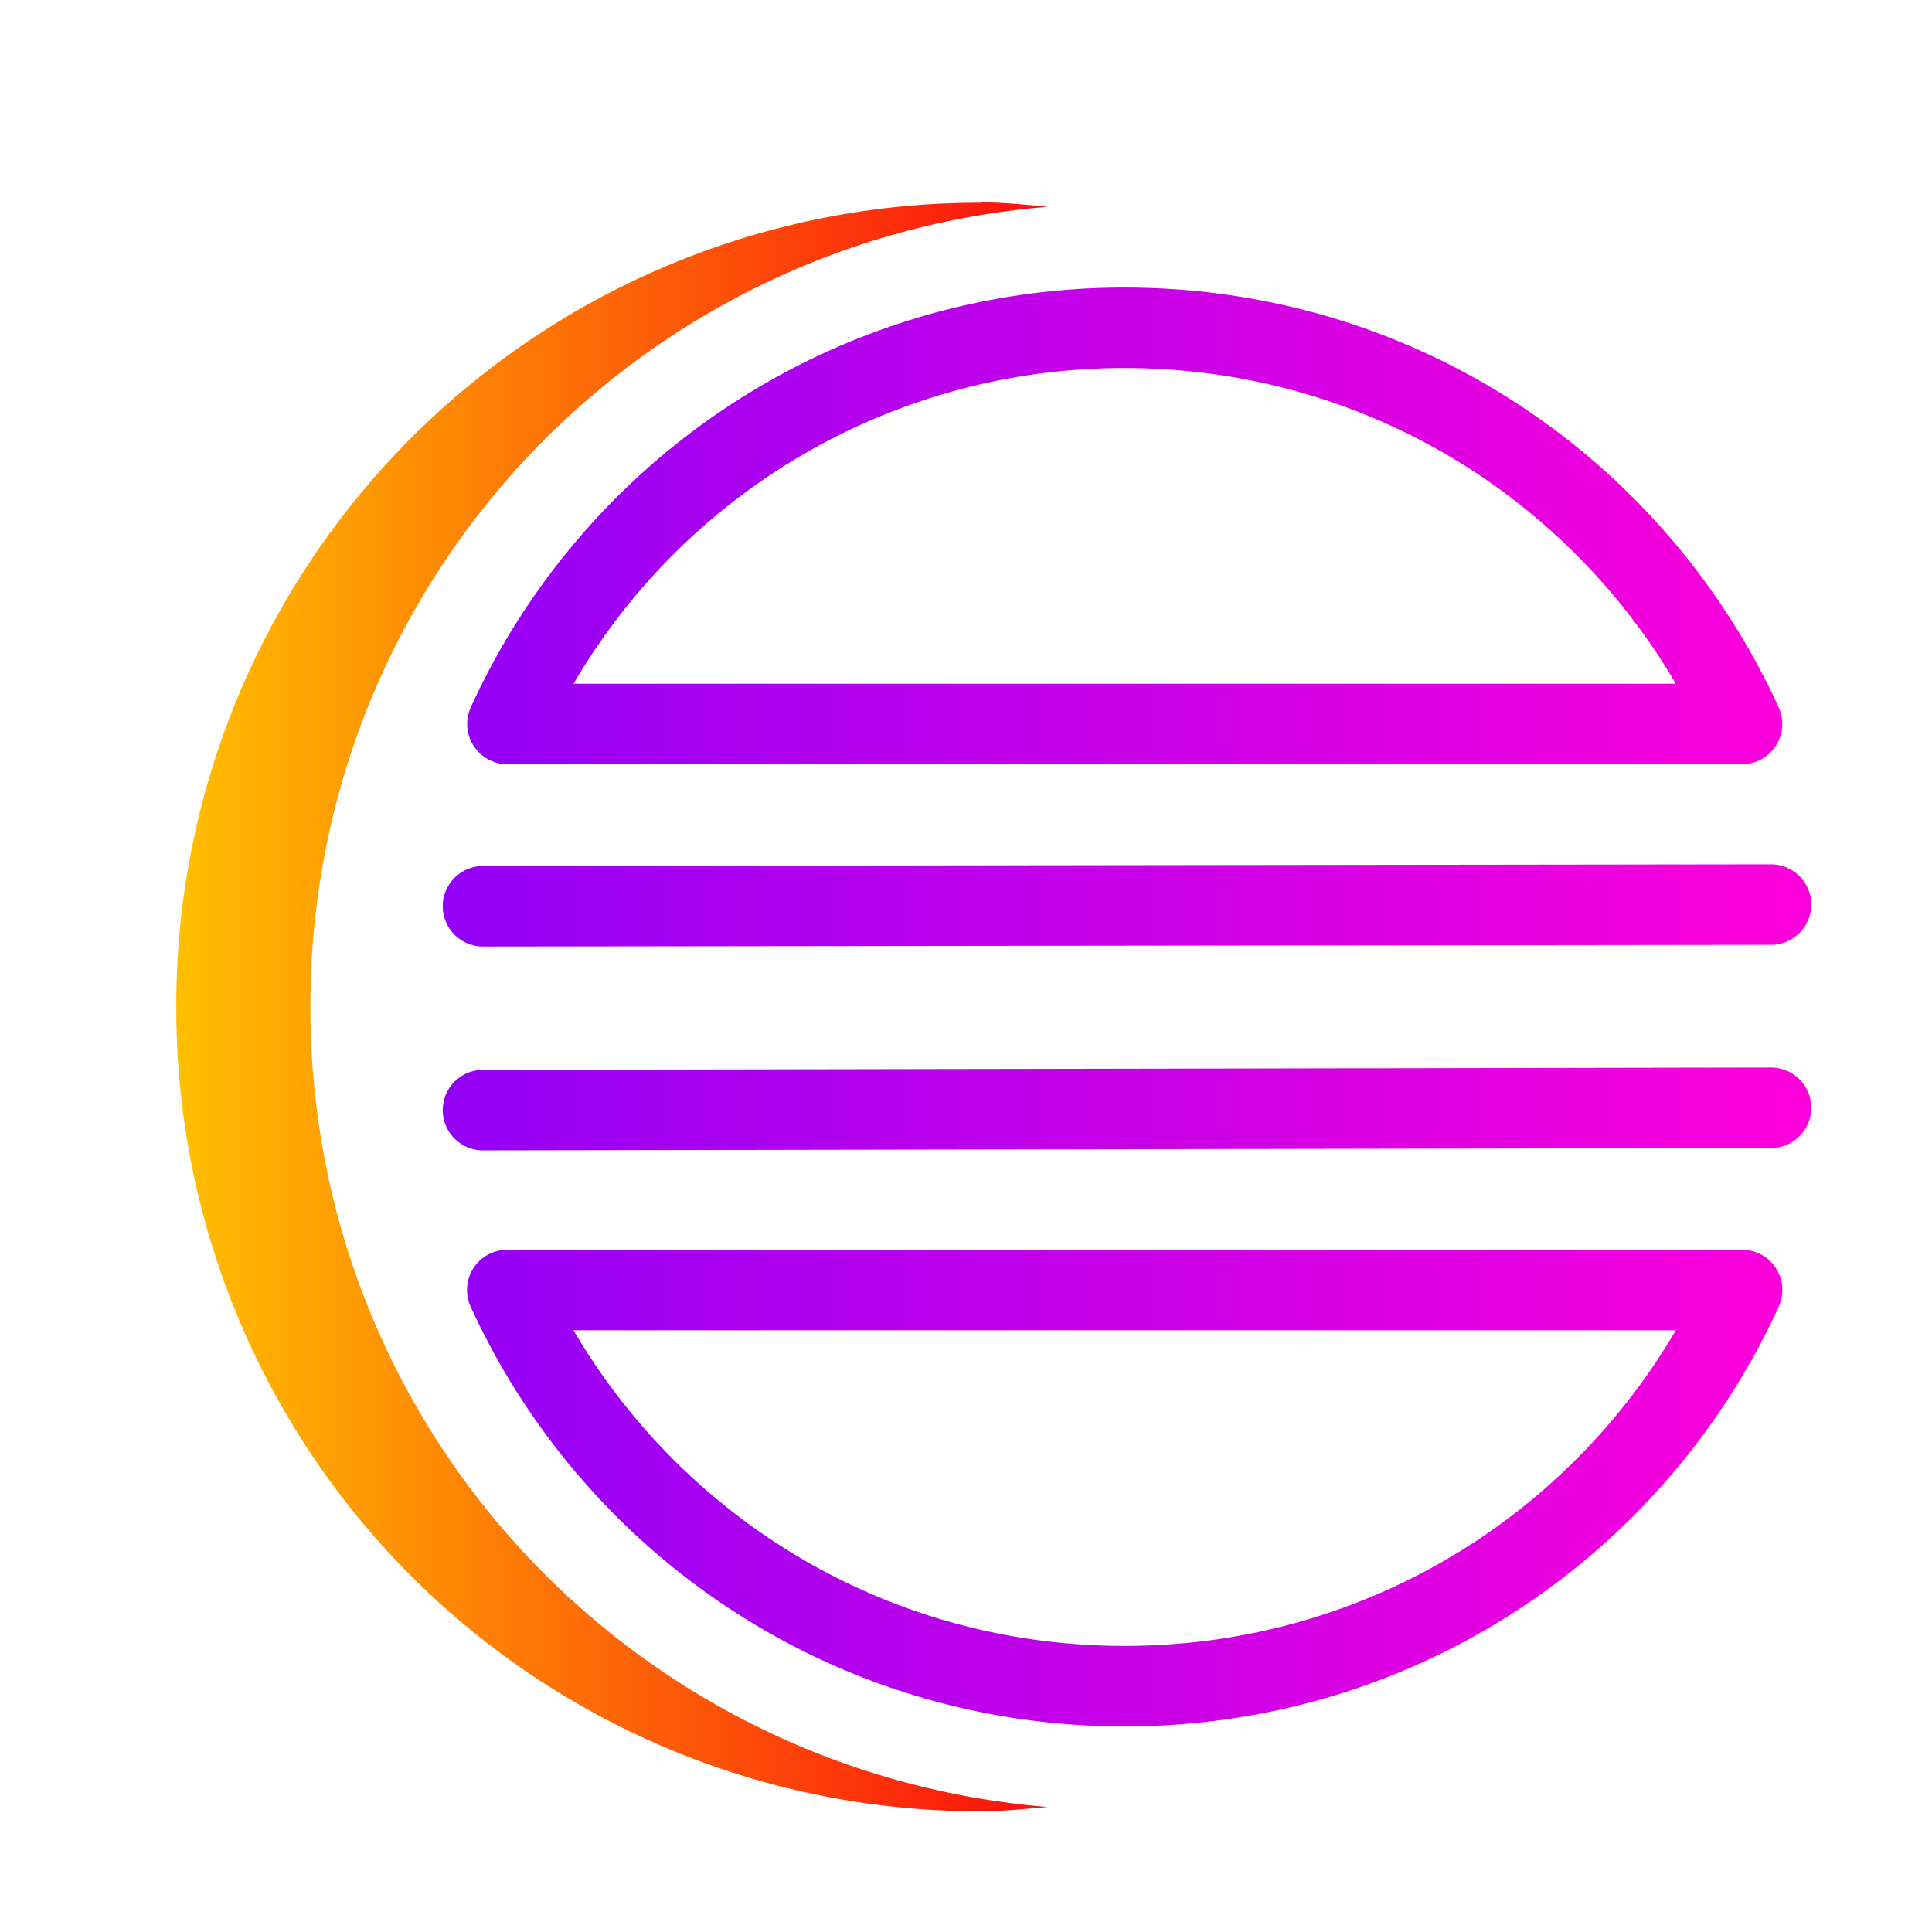 <svg xmlns="http://www.w3.org/2000/svg" xmlns:xlink="http://www.w3.org/1999/xlink" viewBox="0 0 48 48"><defs><linearGradient id="a"><stop offset="0" stop-color="#ffbf00"/><stop offset="1" stop-color="#fc0e0e"/></linearGradient><linearGradient xlink:href="#a" id="d" x1="2.38" y1="25.014" x2="24.027" y2="25.014" gradientUnits="userSpaceOnUse" gradientTransform="translate(2)"/><linearGradient xlink:href="#b" id="c" gradientUnits="userSpaceOnUse" x1="10.139" y1="25.018" x2="45.743" y2="25.018"/><linearGradient id="b"><stop stop-color="#9000f6" offset="0"/><stop stop-color="#ff00d9" offset="1"/></linearGradient></defs><path d="M27.937 8.144a16.818 16.818 0 0 0-15.33 9.843H43.28c-2.658-5.815-8.503-9.843-15.336-9.843h-.005zM12 22.516l32-.042zm0 5.064l32-.058zm.603 4.469c2.657 5.813 8.503 9.843 15.333 9.843h.007c6.834 0 12.68-4.03 15.339-9.843z" fill="none" stroke="url(#c)" stroke-width="2" stroke-linecap="round" stroke-linejoin="round"/><path d="M24.362 5.037A19.938 19.938 0 0 0 4.38 25.019 19.938 19.938 0 0 0 24.362 45c.566 0 1.106-.059 1.665-.105-10.277-.853-18.316-9.38-18.316-19.879 0-10.506 8.039-19.033 18.316-19.879-.56-.051-1.099-.11-1.665-.11" fill="url(#d)" fill-rule="evenodd"/></svg>